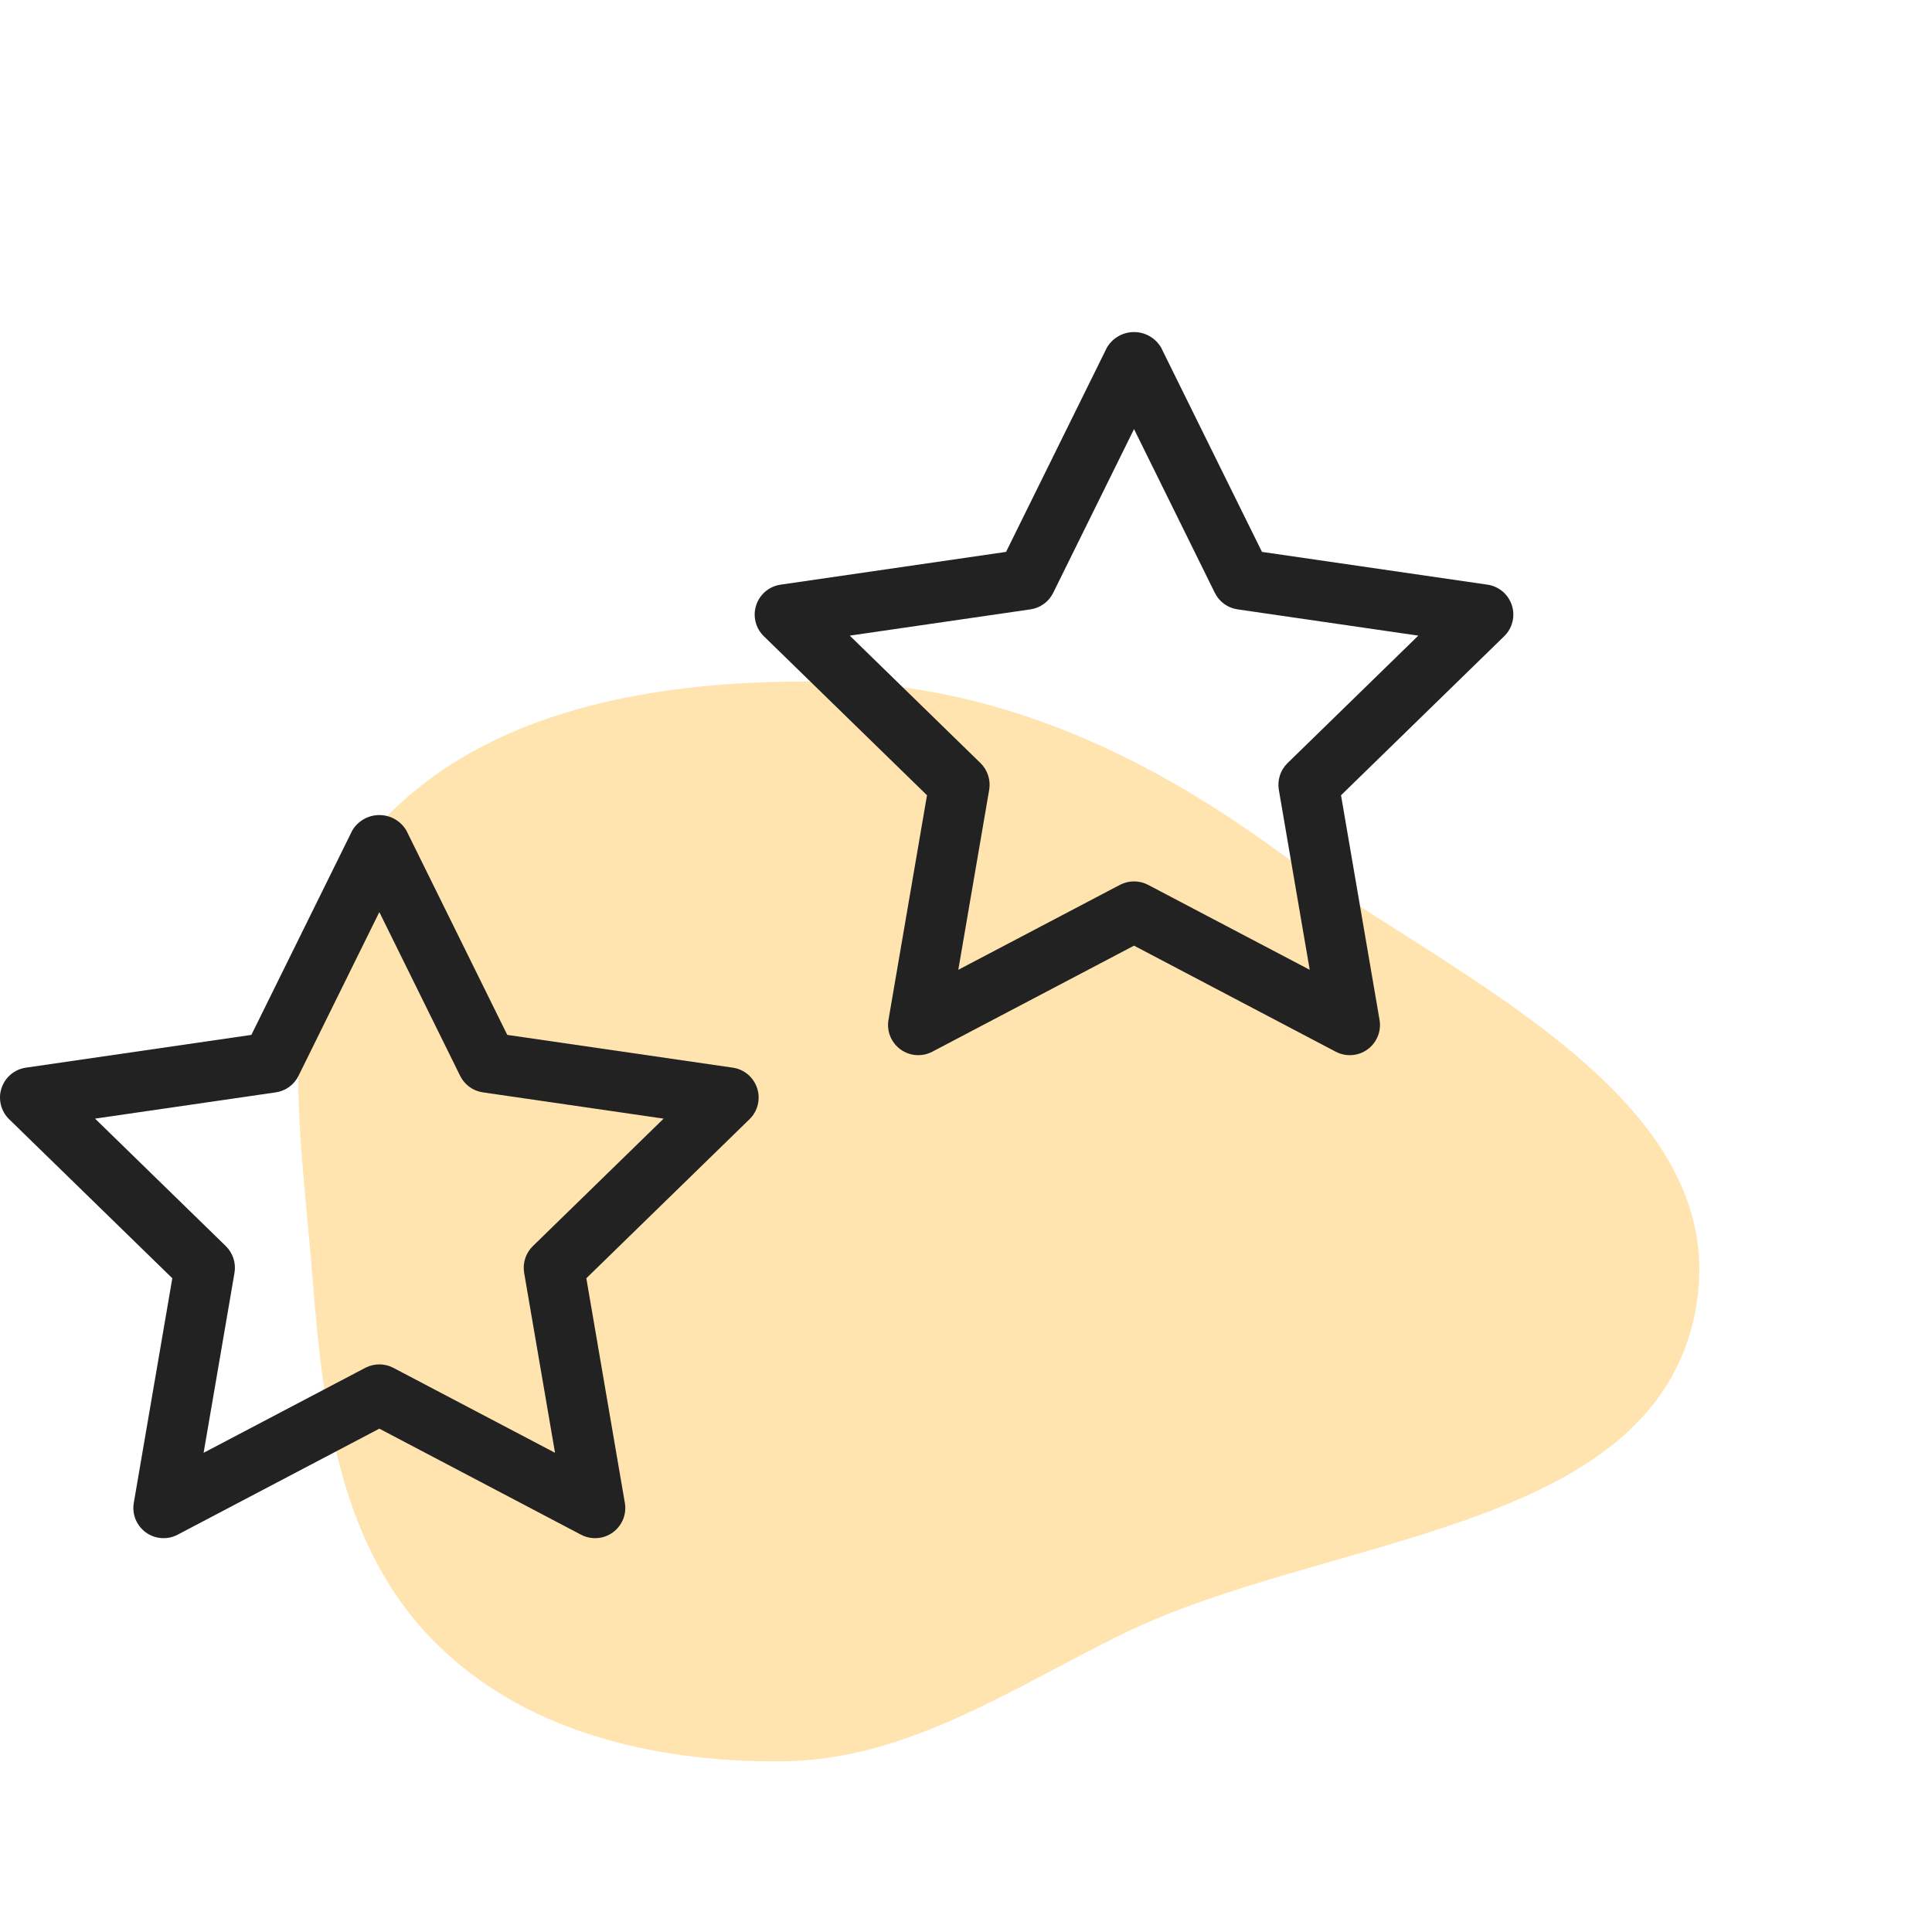 <svg width="64" height="64" viewBox="0 0 64 64" fill="none" xmlns="http://www.w3.org/2000/svg">
<path fill-rule="evenodd" clip-rule="evenodd" d="M12.28 27.625C15.899 23.4 21.955 22.487 27.455 22.582C32.975 22.678 37.844 24.934 42.259 28.146C48.059 32.367 57.558 36.327 56.154 43.468C54.706 50.831 43.922 50.816 37.147 54.147C33.404 55.987 30.021 58.315 25.886 58.347C21.616 58.382 17.288 57.339 14.335 54.329C11.326 51.261 10.703 46.851 10.37 42.529C9.972 37.362 8.861 31.616 12.28 27.625Z" fill="#FFE4B0"/>
<path d="M0.301 37.074L5.708 42.344L4.432 49.785C4.4 49.969 4.421 50.158 4.491 50.331C4.562 50.503 4.679 50.653 4.83 50.763C4.98 50.872 5.159 50.938 5.345 50.951C5.531 50.965 5.717 50.926 5.882 50.84L12.566 47.326L19.249 50.84C19.414 50.926 19.6 50.965 19.786 50.951C19.972 50.938 20.151 50.872 20.301 50.763C20.452 50.653 20.569 50.503 20.64 50.331C20.71 50.158 20.731 49.969 20.699 49.785L19.423 42.344L24.83 37.074C24.963 36.944 25.058 36.779 25.102 36.597C25.147 36.416 25.14 36.226 25.082 36.049C25.024 35.872 24.918 35.714 24.776 35.593C24.633 35.473 24.46 35.395 24.276 35.368L16.804 34.282L13.462 27.512C13.37 27.356 13.239 27.227 13.082 27.137C12.925 27.047 12.747 27 12.566 27C12.384 27 12.207 27.047 12.049 27.137C11.892 27.227 11.761 27.356 11.669 27.512L8.327 34.282L0.856 35.368C0.671 35.395 0.498 35.473 0.355 35.593C0.213 35.714 0.107 35.872 0.049 36.049C-0.009 36.226 -0.016 36.416 0.029 36.597C0.073 36.779 0.168 36.944 0.301 37.074ZM9.135 36.186C9.295 36.163 9.448 36.101 9.579 36.006C9.71 35.91 9.816 35.785 9.888 35.639L12.566 30.214L15.243 35.639C15.315 35.785 15.421 35.91 15.552 36.006C15.683 36.101 15.836 36.163 15.996 36.186L21.983 37.056L17.651 41.279C17.535 41.392 17.448 41.532 17.398 41.686C17.348 41.84 17.336 42.004 17.363 42.164L18.386 48.126L13.03 45.311C12.887 45.236 12.727 45.197 12.566 45.197C12.404 45.197 12.244 45.236 12.101 45.311L6.745 48.126L7.768 42.164C7.795 42.004 7.783 41.84 7.733 41.686C7.683 41.532 7.597 41.392 7.481 41.279L3.149 37.056L9.135 36.186Z" fill="#222222"/>
<path d="M25.301 21.074L30.708 26.344L29.432 33.785C29.4 33.969 29.421 34.158 29.491 34.331C29.562 34.503 29.679 34.653 29.83 34.763C29.98 34.872 30.159 34.938 30.345 34.951C30.531 34.965 30.717 34.926 30.882 34.84L37.566 31.326L44.249 34.84C44.414 34.926 44.6 34.965 44.786 34.951C44.972 34.938 45.151 34.872 45.301 34.763C45.452 34.653 45.569 34.503 45.64 34.331C45.71 34.158 45.731 33.969 45.699 33.785L44.423 26.344L49.83 21.074C49.964 20.944 50.058 20.779 50.102 20.597C50.147 20.416 50.14 20.226 50.082 20.049C50.024 19.872 49.918 19.714 49.776 19.593C49.633 19.473 49.46 19.395 49.276 19.368L41.804 18.282L38.462 11.512C38.37 11.356 38.239 11.227 38.082 11.137C37.925 11.047 37.747 11 37.566 11C37.385 11 37.207 11.047 37.049 11.137C36.892 11.227 36.761 11.356 36.669 11.512L33.327 18.282L25.856 19.368C25.671 19.395 25.498 19.473 25.355 19.593C25.213 19.714 25.107 19.872 25.049 20.049C24.991 20.226 24.984 20.416 25.029 20.597C25.073 20.779 25.168 20.944 25.301 21.074ZM34.135 20.186C34.295 20.163 34.448 20.101 34.579 20.006C34.71 19.91 34.816 19.785 34.888 19.639L37.566 14.214L40.243 19.639C40.315 19.785 40.421 19.91 40.552 20.006C40.683 20.101 40.836 20.163 40.996 20.186L46.983 21.056L42.651 25.279C42.535 25.392 42.448 25.532 42.398 25.686C42.348 25.84 42.336 26.004 42.363 26.164L43.386 32.126L38.03 29.311C37.887 29.236 37.727 29.197 37.566 29.197C37.404 29.197 37.244 29.236 37.101 29.311L31.745 32.126L32.768 26.164C32.795 26.004 32.783 25.84 32.733 25.686C32.683 25.532 32.597 25.392 32.481 25.279L28.149 21.056L34.135 20.186Z" fill="#222222"/>
</svg>
